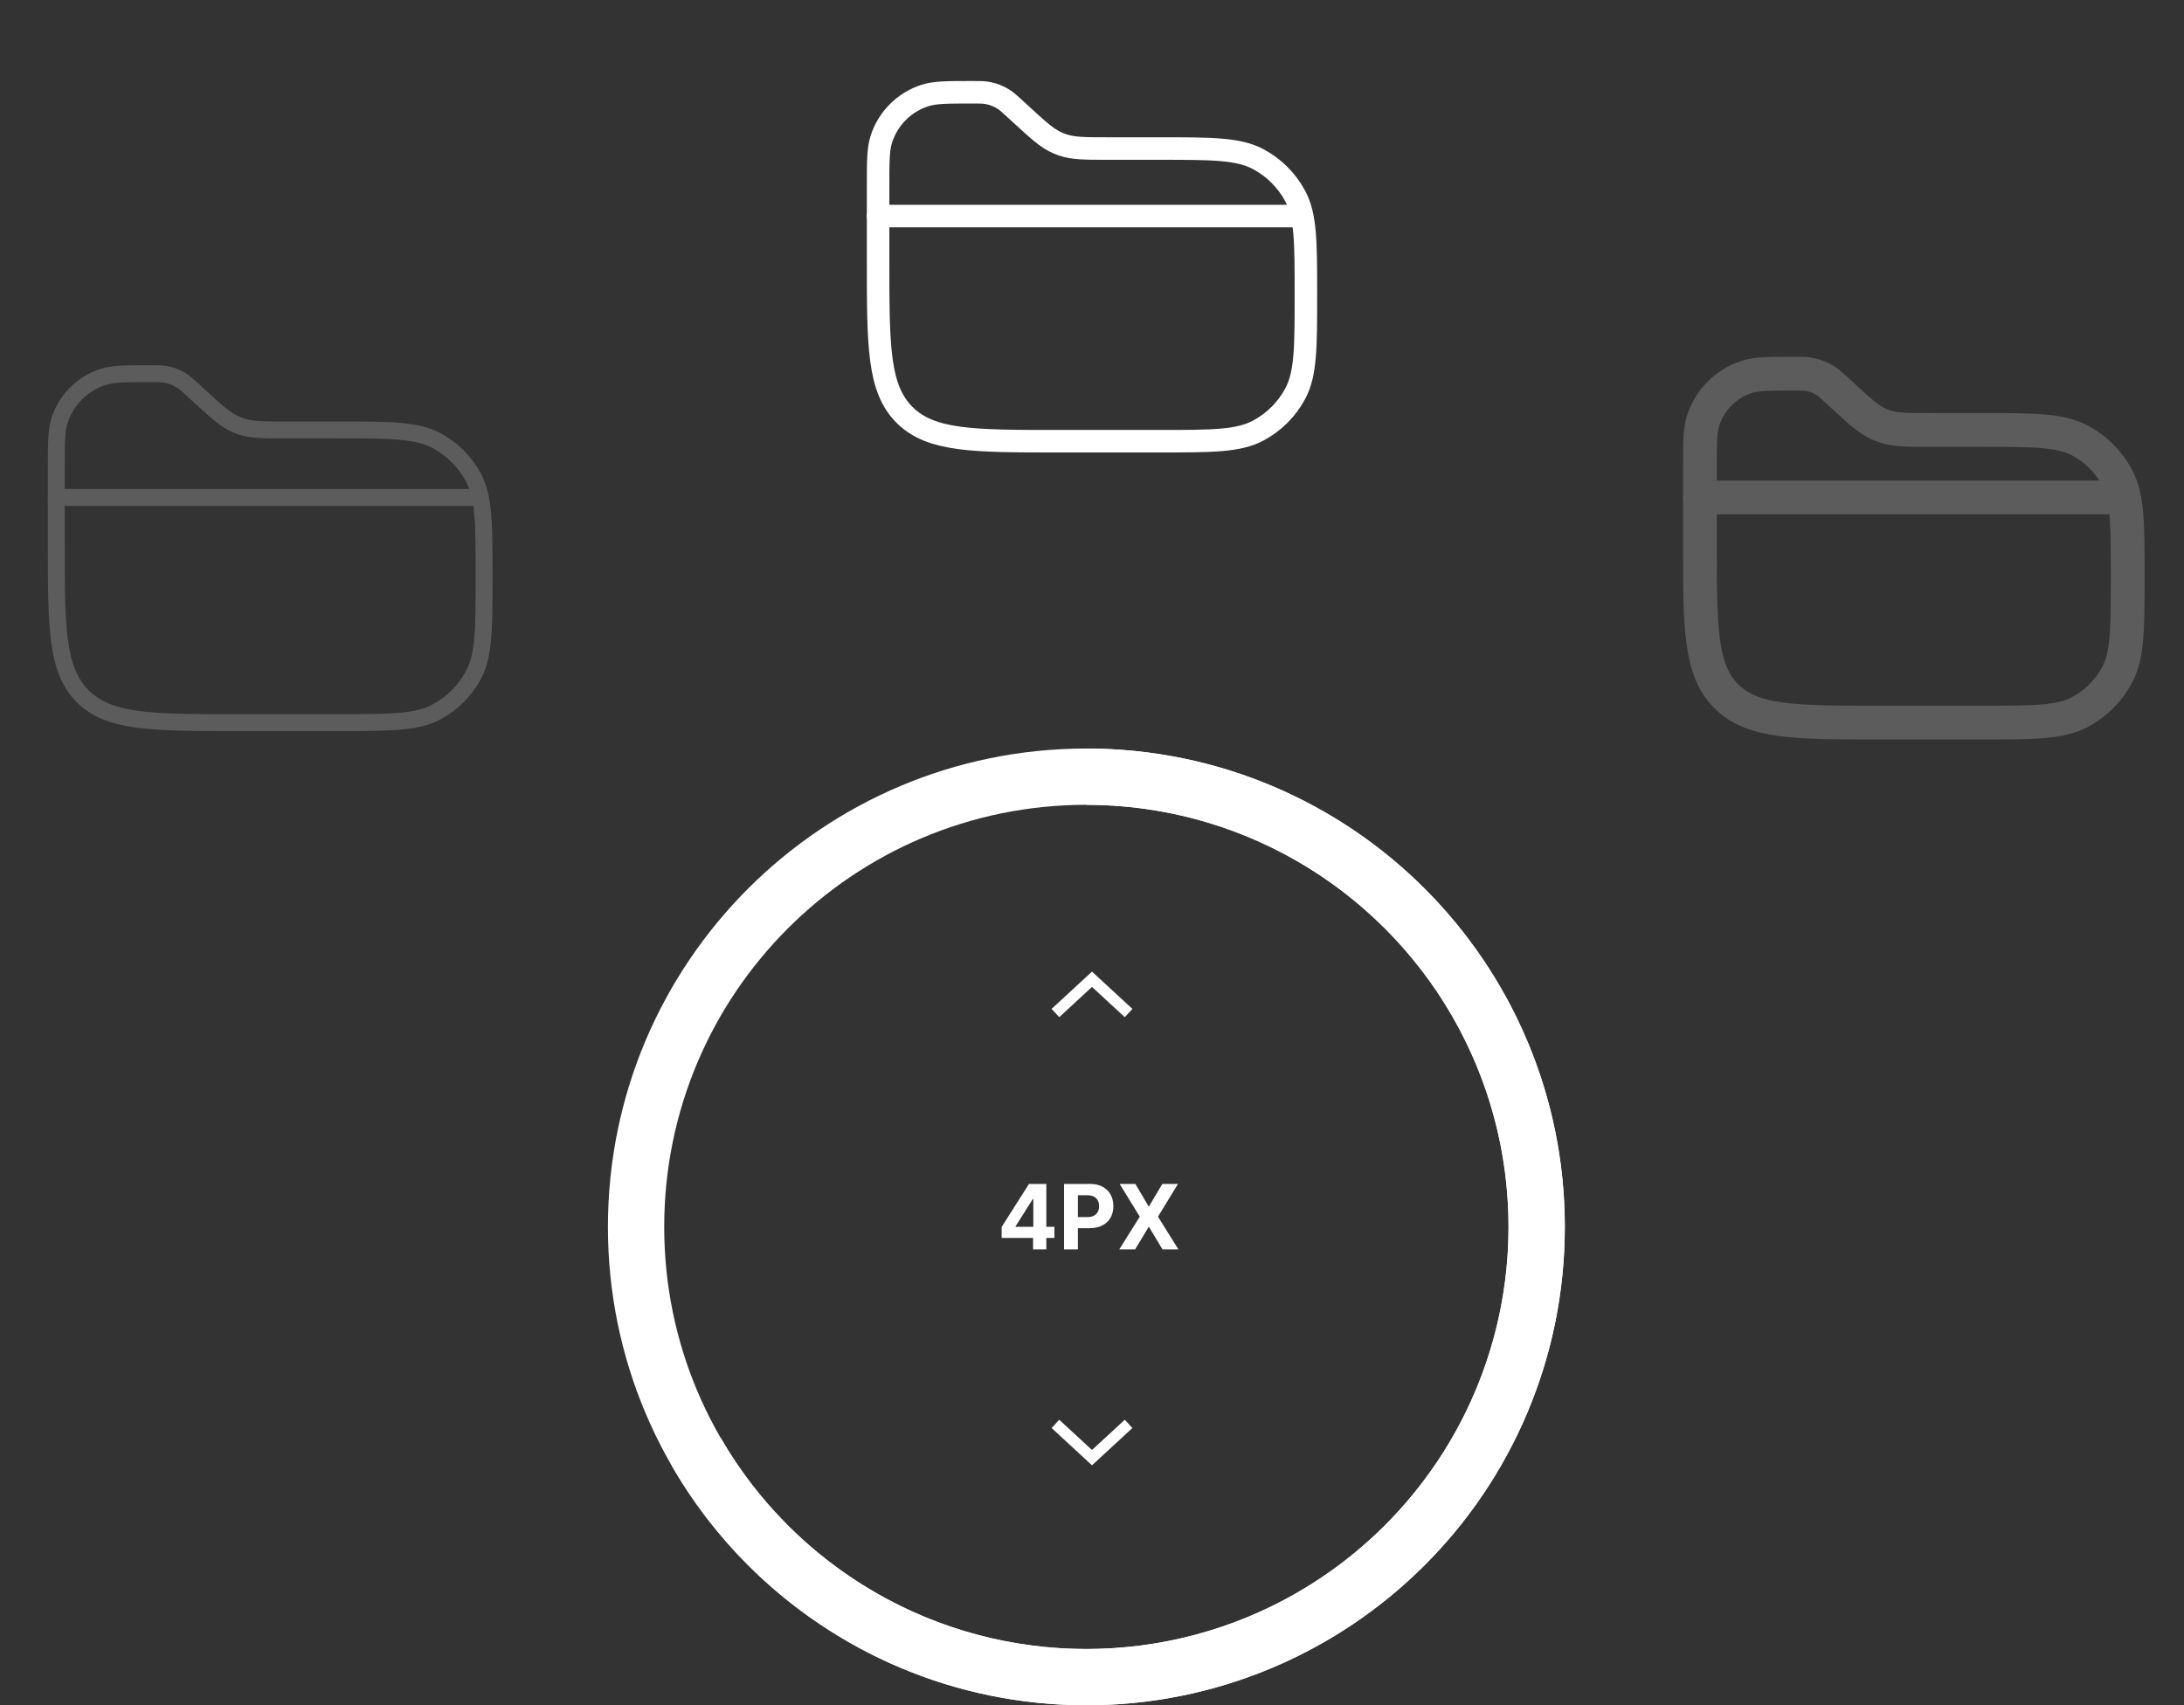 <svg width="388" height="303" viewBox="0 0 388 303" fill="none" xmlns="http://www.w3.org/2000/svg">
<rect x="0" y="0" width="388" height="303" fill="#333333" stroke="none"/>
<g opacity="0.2">
<path d="M10 83.153C10 78.724 10 76.509 10.577 74.716C11.762 71.038 14.644 68.155 18.322 66.971C20.116 66.394 22.33 66.394 26.759 66.394V66.394C27.977 66.394 28.585 66.394 29.169 66.48C30.357 66.656 31.489 67.097 32.483 67.771C32.971 68.102 33.42 68.514 34.316 69.337L35.467 70.394C38.519 73.197 40.045 74.598 41.897 75.402C42.176 75.523 42.459 75.633 42.746 75.733C44.655 76.394 46.727 76.394 50.87 76.394H60C69.338 76.394 74.008 76.394 77.542 78.283C80.333 79.775 82.619 82.06 84.111 84.851C86 88.386 86 93.055 86 102.394V102.394C86 111.732 86 116.401 84.111 119.936C82.619 122.727 80.333 125.013 77.542 126.504C74.008 128.394 69.338 128.394 60 128.394H42C26.915 128.394 19.373 128.394 14.686 123.707C10 119.021 10 111.478 10 96.394V83.153Z" stroke="white" stroke-width="3" stroke-linecap="round" stroke-linejoin="round"/>
<path d="M10 88.394H84" stroke="white" stroke-width="3" stroke-linecap="round" stroke-linejoin="round"/>
</g>
<g opacity="0.2">
<path d="M302 83.153C302 78.724 302 76.509 302.577 74.716C303.762 71.038 306.644 68.155 310.322 66.971C312.116 66.394 314.33 66.394 318.759 66.394V66.394C319.977 66.394 320.585 66.394 321.169 66.48C322.357 66.656 323.489 67.097 324.483 67.771C324.971 68.102 325.42 68.514 326.316 69.337L327.467 70.394C330.519 73.197 332.045 74.598 333.897 75.402C334.176 75.523 334.459 75.633 334.746 75.733C336.655 76.394 338.727 76.394 342.87 76.394H352C361.339 76.394 366.008 76.394 369.542 78.283C372.333 79.775 374.619 82.06 376.111 84.851C378 88.386 378 93.055 378 102.394V102.394C378 111.732 378 116.401 376.111 119.936C374.619 122.727 372.333 125.013 369.542 126.504C366.008 128.394 361.339 128.394 352 128.394H334C318.915 128.394 311.373 128.394 306.686 123.707C302 119.021 302 111.478 302 96.394V83.153Z" stroke="white" stroke-width="6" stroke-linecap="round" stroke-linejoin="round"/>
<path d="M302 88.394H376" stroke="white" stroke-width="6" stroke-linecap="round" stroke-linejoin="round"/>
</g>
<path d="M156 33.153C156 28.724 156 26.509 156.577 24.716C157.762 21.038 160.644 18.155 164.322 16.971C166.116 16.394 168.33 16.394 172.759 16.394V16.394C173.977 16.394 174.585 16.394 175.169 16.48C176.357 16.656 177.489 17.098 178.483 17.771C178.971 18.102 179.42 18.514 180.316 19.337L181.467 20.394C184.519 23.197 186.045 24.598 187.897 25.402C188.176 25.523 188.459 25.633 188.746 25.733C190.655 26.394 192.727 26.394 196.87 26.394H206C215.339 26.394 220.008 26.394 223.542 28.283C226.333 29.774 228.619 32.06 230.111 34.851C232 38.386 232 43.055 232 52.394V52.394C232 61.732 232 66.401 230.111 69.936C228.619 72.727 226.333 75.013 223.542 76.504C220.008 78.394 215.339 78.394 206 78.394H188C172.915 78.394 165.373 78.394 160.686 73.707C156 69.021 156 61.478 156 46.394V33.153Z" stroke="white" stroke-width="4" stroke-linecap="round" stroke-linejoin="round"/>
<path d="M156 38.394H230" stroke="white" stroke-width="4" stroke-linecap="round" stroke-linejoin="round"/>
<g style="mix-blend-mode:soft-light">
<path fill-rule="evenodd" clip-rule="evenodd" d="M193 143C151.579 143 118 176.579 118 218C118 259.421 151.579 293 193 293C234.421 293 268 259.421 268 218C268 176.579 234.421 143 193 143ZM108 218C108 171.056 146.056 133 193 133C239.944 133 278 171.056 278 218C278 264.944 239.944 303 193 303C146.056 303 108 264.944 108 218Z" fill="white"/>
</g>
<path d="M193 138C207.043 138 220.838 141.697 233 148.718C245.162 155.739 255.261 165.838 262.282 178C269.304 190.162 273 203.957 273 218C273 232.043 269.303 245.838 262.282 258C255.261 270.162 245.162 280.261 233 287.282C220.838 294.304 207.043 298 193 298C178.957 298 165.162 294.303 153 287.282C140.838 280.261 130.739 270.162 123.718 258" stroke="white" stroke-width="10"/>
<path d="M187.5 180L194 174L200.5 180" stroke="white" stroke-width="2"/>
<path d="M177.947 219.955V218.017L182.805 210.364H184.475V213.045H183.487L180.424 217.892V217.983H187.327V219.955H177.947ZM183.532 222V219.364L183.577 218.506V210.364H185.884V222H183.532ZM189.035 222V210.364H193.626C194.508 210.364 195.26 210.532 195.881 210.869C196.503 211.203 196.976 211.667 197.302 212.261C197.631 212.852 197.796 213.534 197.796 214.307C197.796 215.08 197.629 215.761 197.296 216.352C196.963 216.943 196.48 217.403 195.847 217.733C195.219 218.062 194.457 218.227 193.563 218.227H190.637V216.256H193.165C193.639 216.256 194.029 216.174 194.336 216.011C194.647 215.845 194.878 215.616 195.029 215.324C195.184 215.028 195.262 214.689 195.262 214.307C195.262 213.92 195.184 213.583 195.029 213.295C194.878 213.004 194.647 212.778 194.336 212.619C194.025 212.456 193.631 212.375 193.154 212.375H191.495V222H189.035ZM201.701 210.364L204.048 214.33H204.138L206.496 210.364H209.275L205.724 216.182L209.354 222H206.525L204.138 218.028H204.048L201.661 222H198.843L202.485 216.182L198.911 210.364H201.701Z" fill="white"/>
<path d="M187.5 253L194 259L200.5 253" stroke="white" stroke-width="2"/>
</svg>
